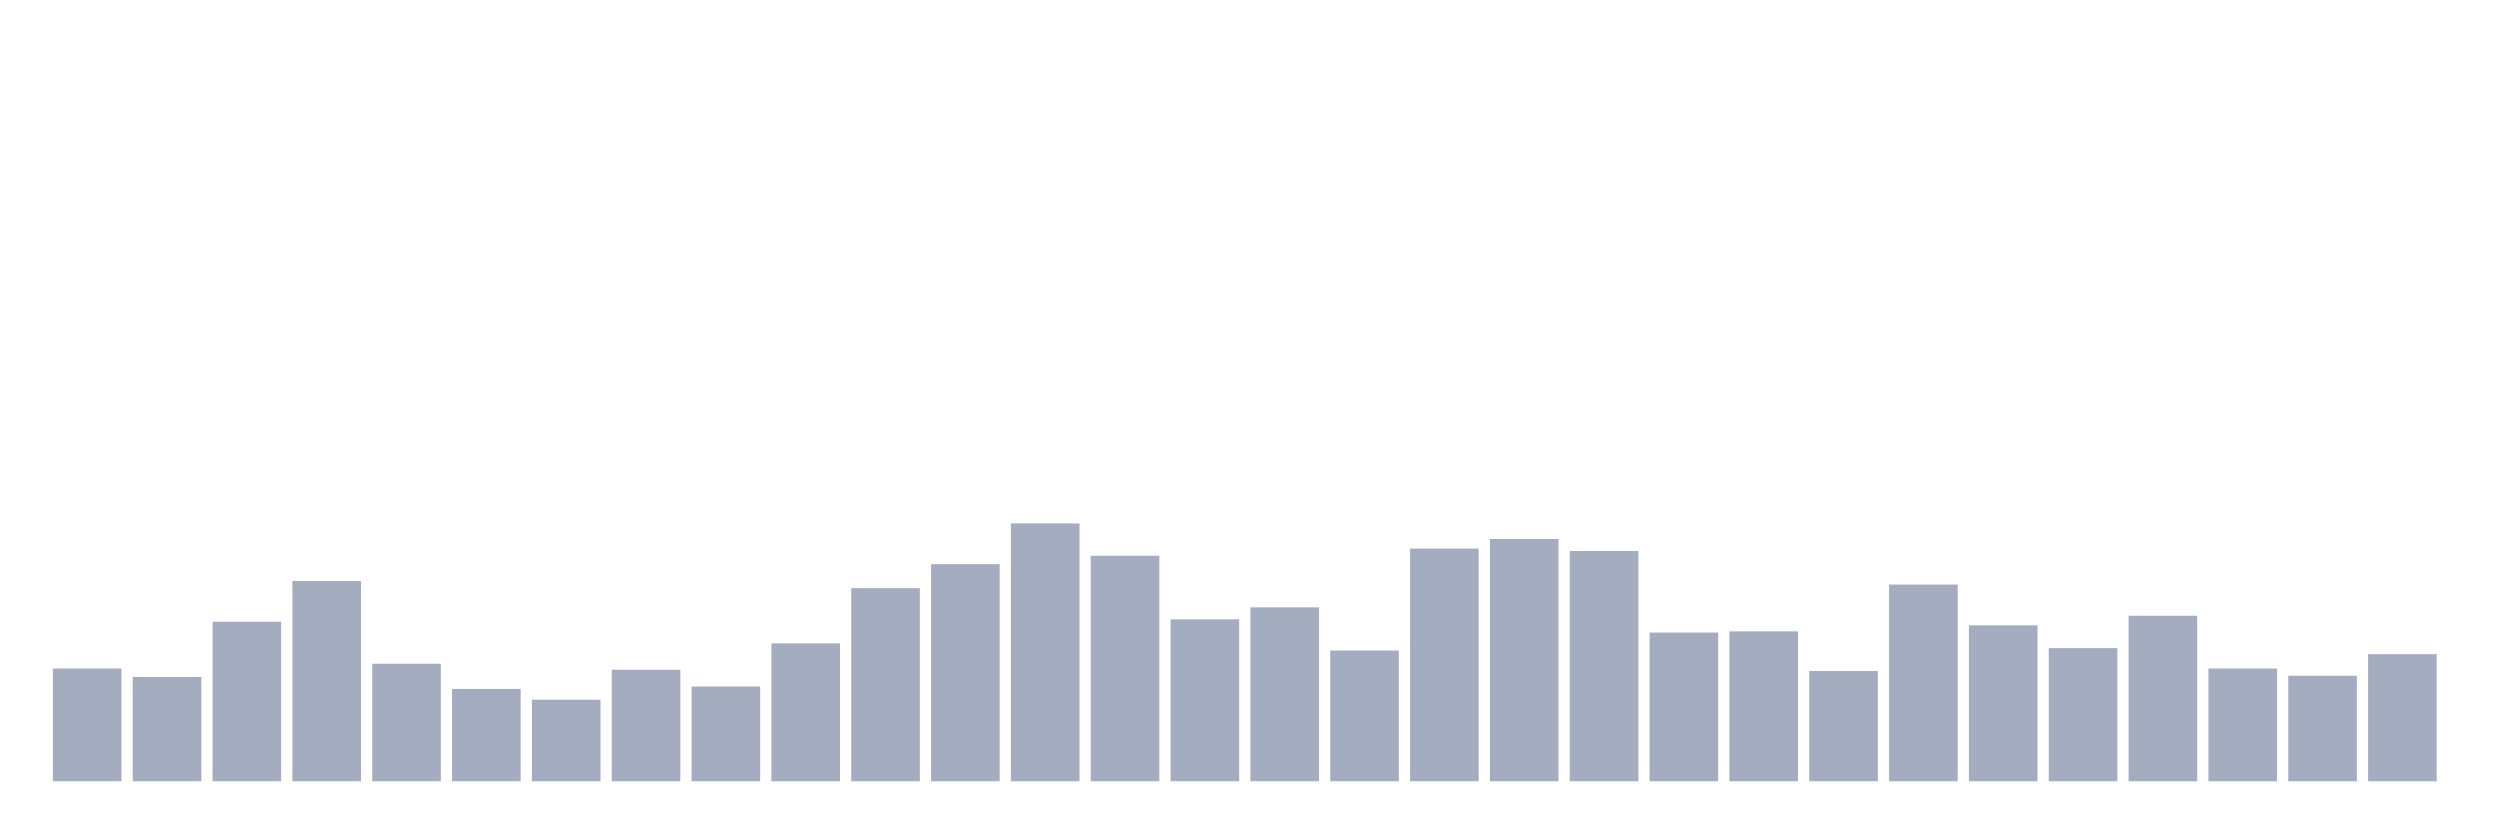 <svg xmlns="http://www.w3.org/2000/svg" viewBox="0 0 480 160"><g transform="translate(10,10)"><rect class="bar" x="0.153" width="13.175" y="118.355" height="21.645" fill="rgb(164,173,192)"></rect><rect class="bar" x="15.482" width="13.175" y="119.967" height="20.033" fill="rgb(164,173,192)"></rect><rect class="bar" x="30.81" width="13.175" y="109.375" height="30.625" fill="rgb(164,173,192)"></rect><rect class="bar" x="46.138" width="13.175" y="101.546" height="38.454" fill="rgb(164,173,192)"></rect><rect class="bar" x="61.466" width="13.175" y="117.434" height="22.566" fill="rgb(164,173,192)"></rect><rect class="bar" x="76.794" width="13.175" y="122.27" height="17.73" fill="rgb(164,173,192)"></rect><rect class="bar" x="92.123" width="13.175" y="124.342" height="15.658" fill="rgb(164,173,192)"></rect><rect class="bar" x="107.451" width="13.175" y="118.586" height="21.414" fill="rgb(164,173,192)"></rect><rect class="bar" x="122.779" width="13.175" y="121.809" height="18.191" fill="rgb(164,173,192)"></rect><rect class="bar" x="138.107" width="13.175" y="113.52" height="26.48" fill="rgb(164,173,192)"></rect><rect class="bar" x="153.436" width="13.175" y="102.928" height="37.072" fill="rgb(164,173,192)"></rect><rect class="bar" x="168.764" width="13.175" y="98.322" height="41.678" fill="rgb(164,173,192)"></rect><rect class="bar" x="184.092" width="13.175" y="90.493" height="49.507" fill="rgb(164,173,192)"></rect><rect class="bar" x="199.42" width="13.175" y="96.711" height="43.289" fill="rgb(164,173,192)"></rect><rect class="bar" x="214.748" width="13.175" y="108.914" height="31.086" fill="rgb(164,173,192)"></rect><rect class="bar" x="230.077" width="13.175" y="106.612" height="33.388" fill="rgb(164,173,192)"></rect><rect class="bar" x="245.405" width="13.175" y="114.901" height="25.099" fill="rgb(164,173,192)"></rect><rect class="bar" x="260.733" width="13.175" y="95.329" height="44.671" fill="rgb(164,173,192)"></rect><rect class="bar" x="276.061" width="13.175" y="93.487" height="46.513" fill="rgb(164,173,192)"></rect><rect class="bar" x="291.39" width="13.175" y="95.789" height="44.211" fill="rgb(164,173,192)"></rect><rect class="bar" x="306.718" width="13.175" y="111.447" height="28.553" fill="rgb(164,173,192)"></rect><rect class="bar" x="322.046" width="13.175" y="111.217" height="28.783" fill="rgb(164,173,192)"></rect><rect class="bar" x="337.374" width="13.175" y="118.816" height="21.184" fill="rgb(164,173,192)"></rect><rect class="bar" x="352.702" width="13.175" y="102.237" height="37.763" fill="rgb(164,173,192)"></rect><rect class="bar" x="368.031" width="13.175" y="110.066" height="29.934" fill="rgb(164,173,192)"></rect><rect class="bar" x="383.359" width="13.175" y="114.441" height="25.559" fill="rgb(164,173,192)"></rect><rect class="bar" x="398.687" width="13.175" y="108.224" height="31.776" fill="rgb(164,173,192)"></rect><rect class="bar" x="414.015" width="13.175" y="118.355" height="21.645" fill="rgb(164,173,192)"></rect><rect class="bar" x="429.344" width="13.175" y="119.737" height="20.263" fill="rgb(164,173,192)"></rect><rect class="bar" x="444.672" width="13.175" y="115.592" height="24.408" fill="rgb(164,173,192)"></rect></g></svg>
